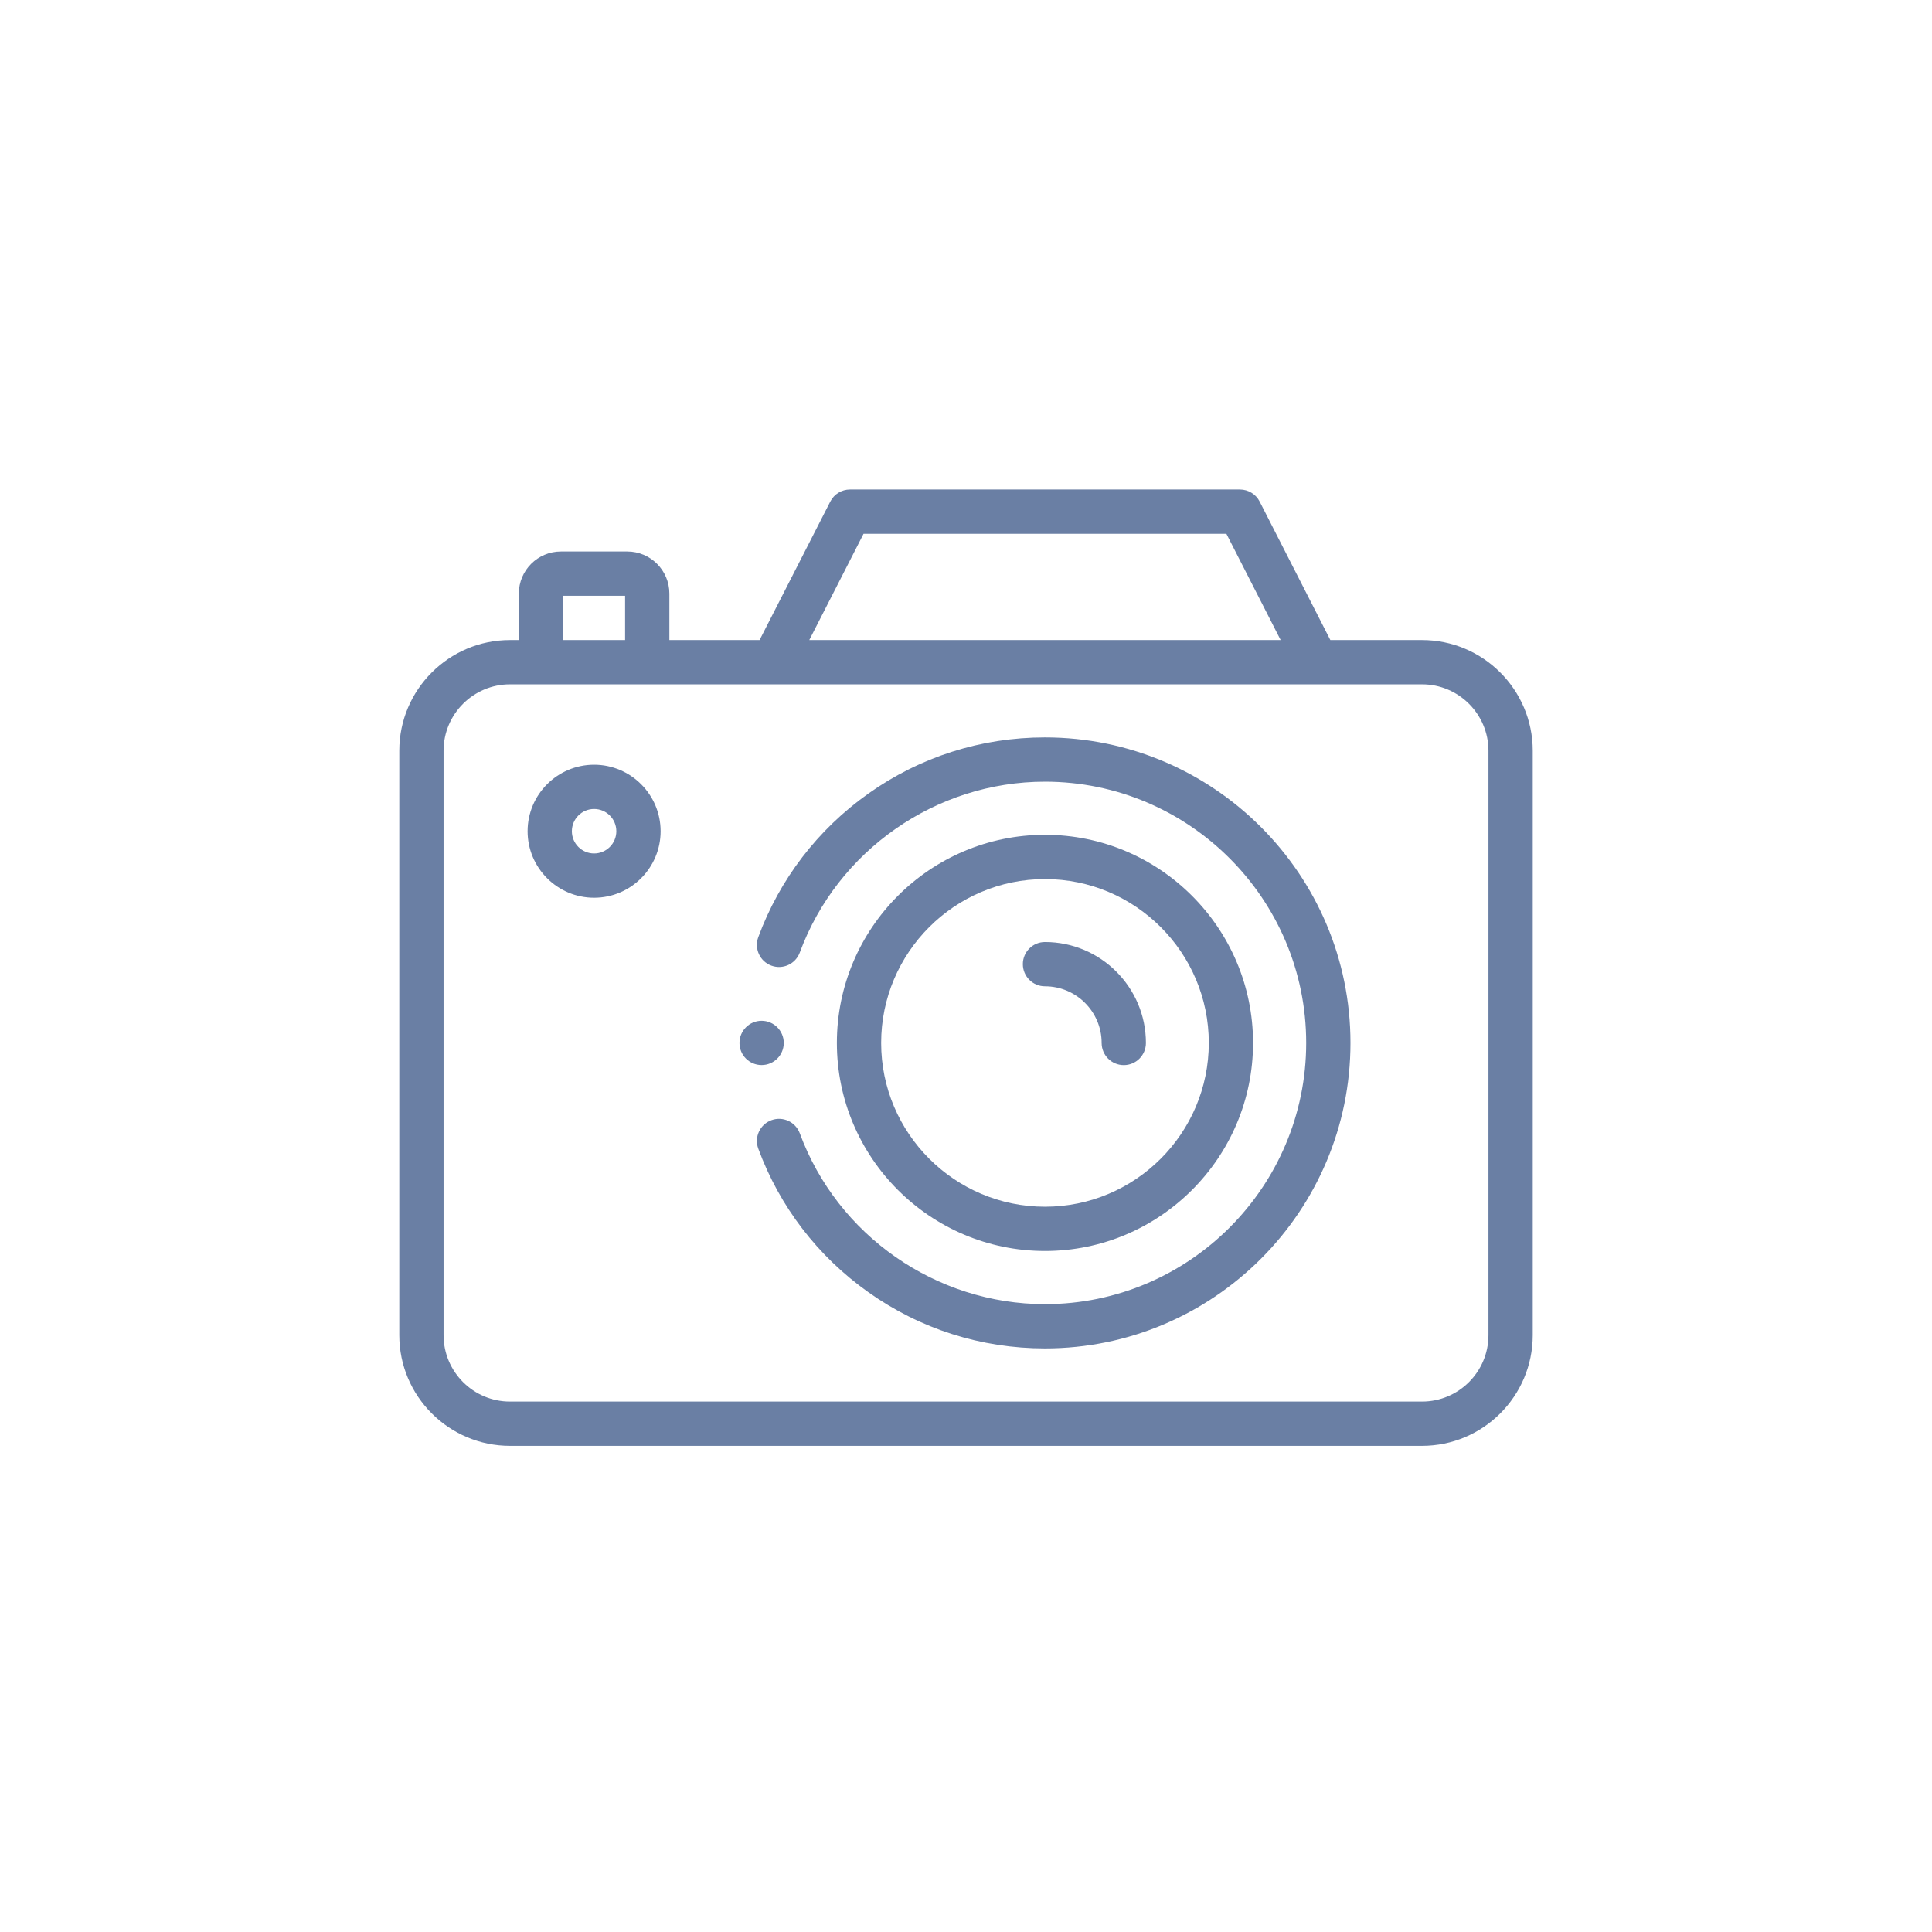 <svg width="73" height="73" viewBox="0 0 73 73" fill="none" xmlns="http://www.w3.org/2000/svg">
<path d="M53.731 24.184H50.267L47.596 18.952C47.453 18.672 47.165 18.496 46.851 18.496H32.117C31.802 18.496 31.515 18.672 31.372 18.952L28.7 24.184H25.292V22.427C25.292 21.551 24.579 20.838 23.702 20.838H21.193C20.317 20.838 19.604 21.551 19.604 22.427V24.184H19.269C16.963 24.184 15.087 26.06 15.087 28.366V50.449C15.087 52.755 16.963 54.631 19.269 54.631H53.731C56.037 54.631 57.914 52.755 57.914 50.449V28.366C57.914 26.06 56.037 24.184 53.731 24.184ZM32.629 20.169H46.339L48.389 24.184H30.578L32.629 20.169ZM21.277 22.511H23.619V24.184H21.277V22.511ZM56.241 50.449C56.241 51.833 55.115 52.958 53.731 52.958H19.269C17.886 52.958 16.76 51.833 16.76 50.449V28.366C16.76 26.983 17.886 25.857 19.269 25.857H53.731C55.115 25.857 56.241 26.983 56.241 28.366V50.449Z" fill="#6A7FA4"/>
<path d="M39.483 27.863C37.076 27.863 34.769 28.597 32.812 29.985C30.898 31.343 29.459 33.219 28.651 35.411C28.491 35.845 28.712 36.326 29.146 36.486C29.579 36.646 30.06 36.424 30.22 35.99C31.644 32.13 35.367 29.536 39.483 29.536C44.926 29.536 49.354 33.964 49.354 39.406C49.354 44.849 44.926 49.277 39.483 49.277C35.367 49.277 31.644 46.683 30.22 42.822C30.06 42.389 29.579 42.167 29.146 42.327C28.712 42.487 28.491 42.968 28.651 43.401C29.459 45.594 30.898 47.47 32.812 48.827C34.769 50.216 37.076 50.95 39.483 50.95C45.848 50.95 51.027 45.771 51.027 39.406C51.027 33.041 45.848 27.863 39.483 27.863Z" fill="#6A7FA4"/>
<path d="M39.484 47.268C43.819 47.268 47.346 43.741 47.346 39.406C47.346 35.07 43.819 31.543 39.484 31.543C35.148 31.543 31.621 35.07 31.621 39.406C31.621 43.741 35.148 47.268 39.484 47.268ZM39.484 33.216C42.897 33.216 45.674 35.993 45.674 39.406C45.674 42.819 42.897 45.596 39.484 45.596C36.071 45.596 33.294 42.819 33.294 39.406C33.294 35.993 36.071 33.216 39.484 33.216Z" fill="#6A7FA4"/>
<path d="M39.484 37.267C40.665 37.267 41.625 38.227 41.625 39.408C41.625 39.87 42 40.245 42.462 40.245C42.924 40.245 43.298 39.87 43.298 39.408C43.298 37.305 41.587 35.594 39.484 35.594C39.022 35.594 38.648 35.968 38.648 36.43C38.648 36.892 39.022 37.267 39.484 37.267Z" fill="#6A7FA4"/>
<path d="M22.448 28.895C21.062 28.895 19.935 30.022 19.935 31.408C19.935 32.793 21.062 33.921 22.448 33.921C23.833 33.921 24.961 32.793 24.961 31.408C24.961 30.022 23.833 28.895 22.448 28.895ZM22.448 32.248C21.984 32.248 21.608 31.871 21.608 31.408C21.608 30.944 21.984 30.567 22.448 30.567C22.911 30.567 23.288 30.944 23.288 31.408C23.288 31.871 22.911 32.248 22.448 32.248Z" fill="#6A7FA4"/>
<path d="M28.777 40.243C29.239 40.243 29.614 39.869 29.614 39.407C29.614 38.945 29.239 38.57 28.777 38.57C28.315 38.57 27.941 38.945 27.941 39.407C27.941 39.869 28.315 40.243 28.777 40.243Z" fill="#6A7FA4"/>
</svg>
